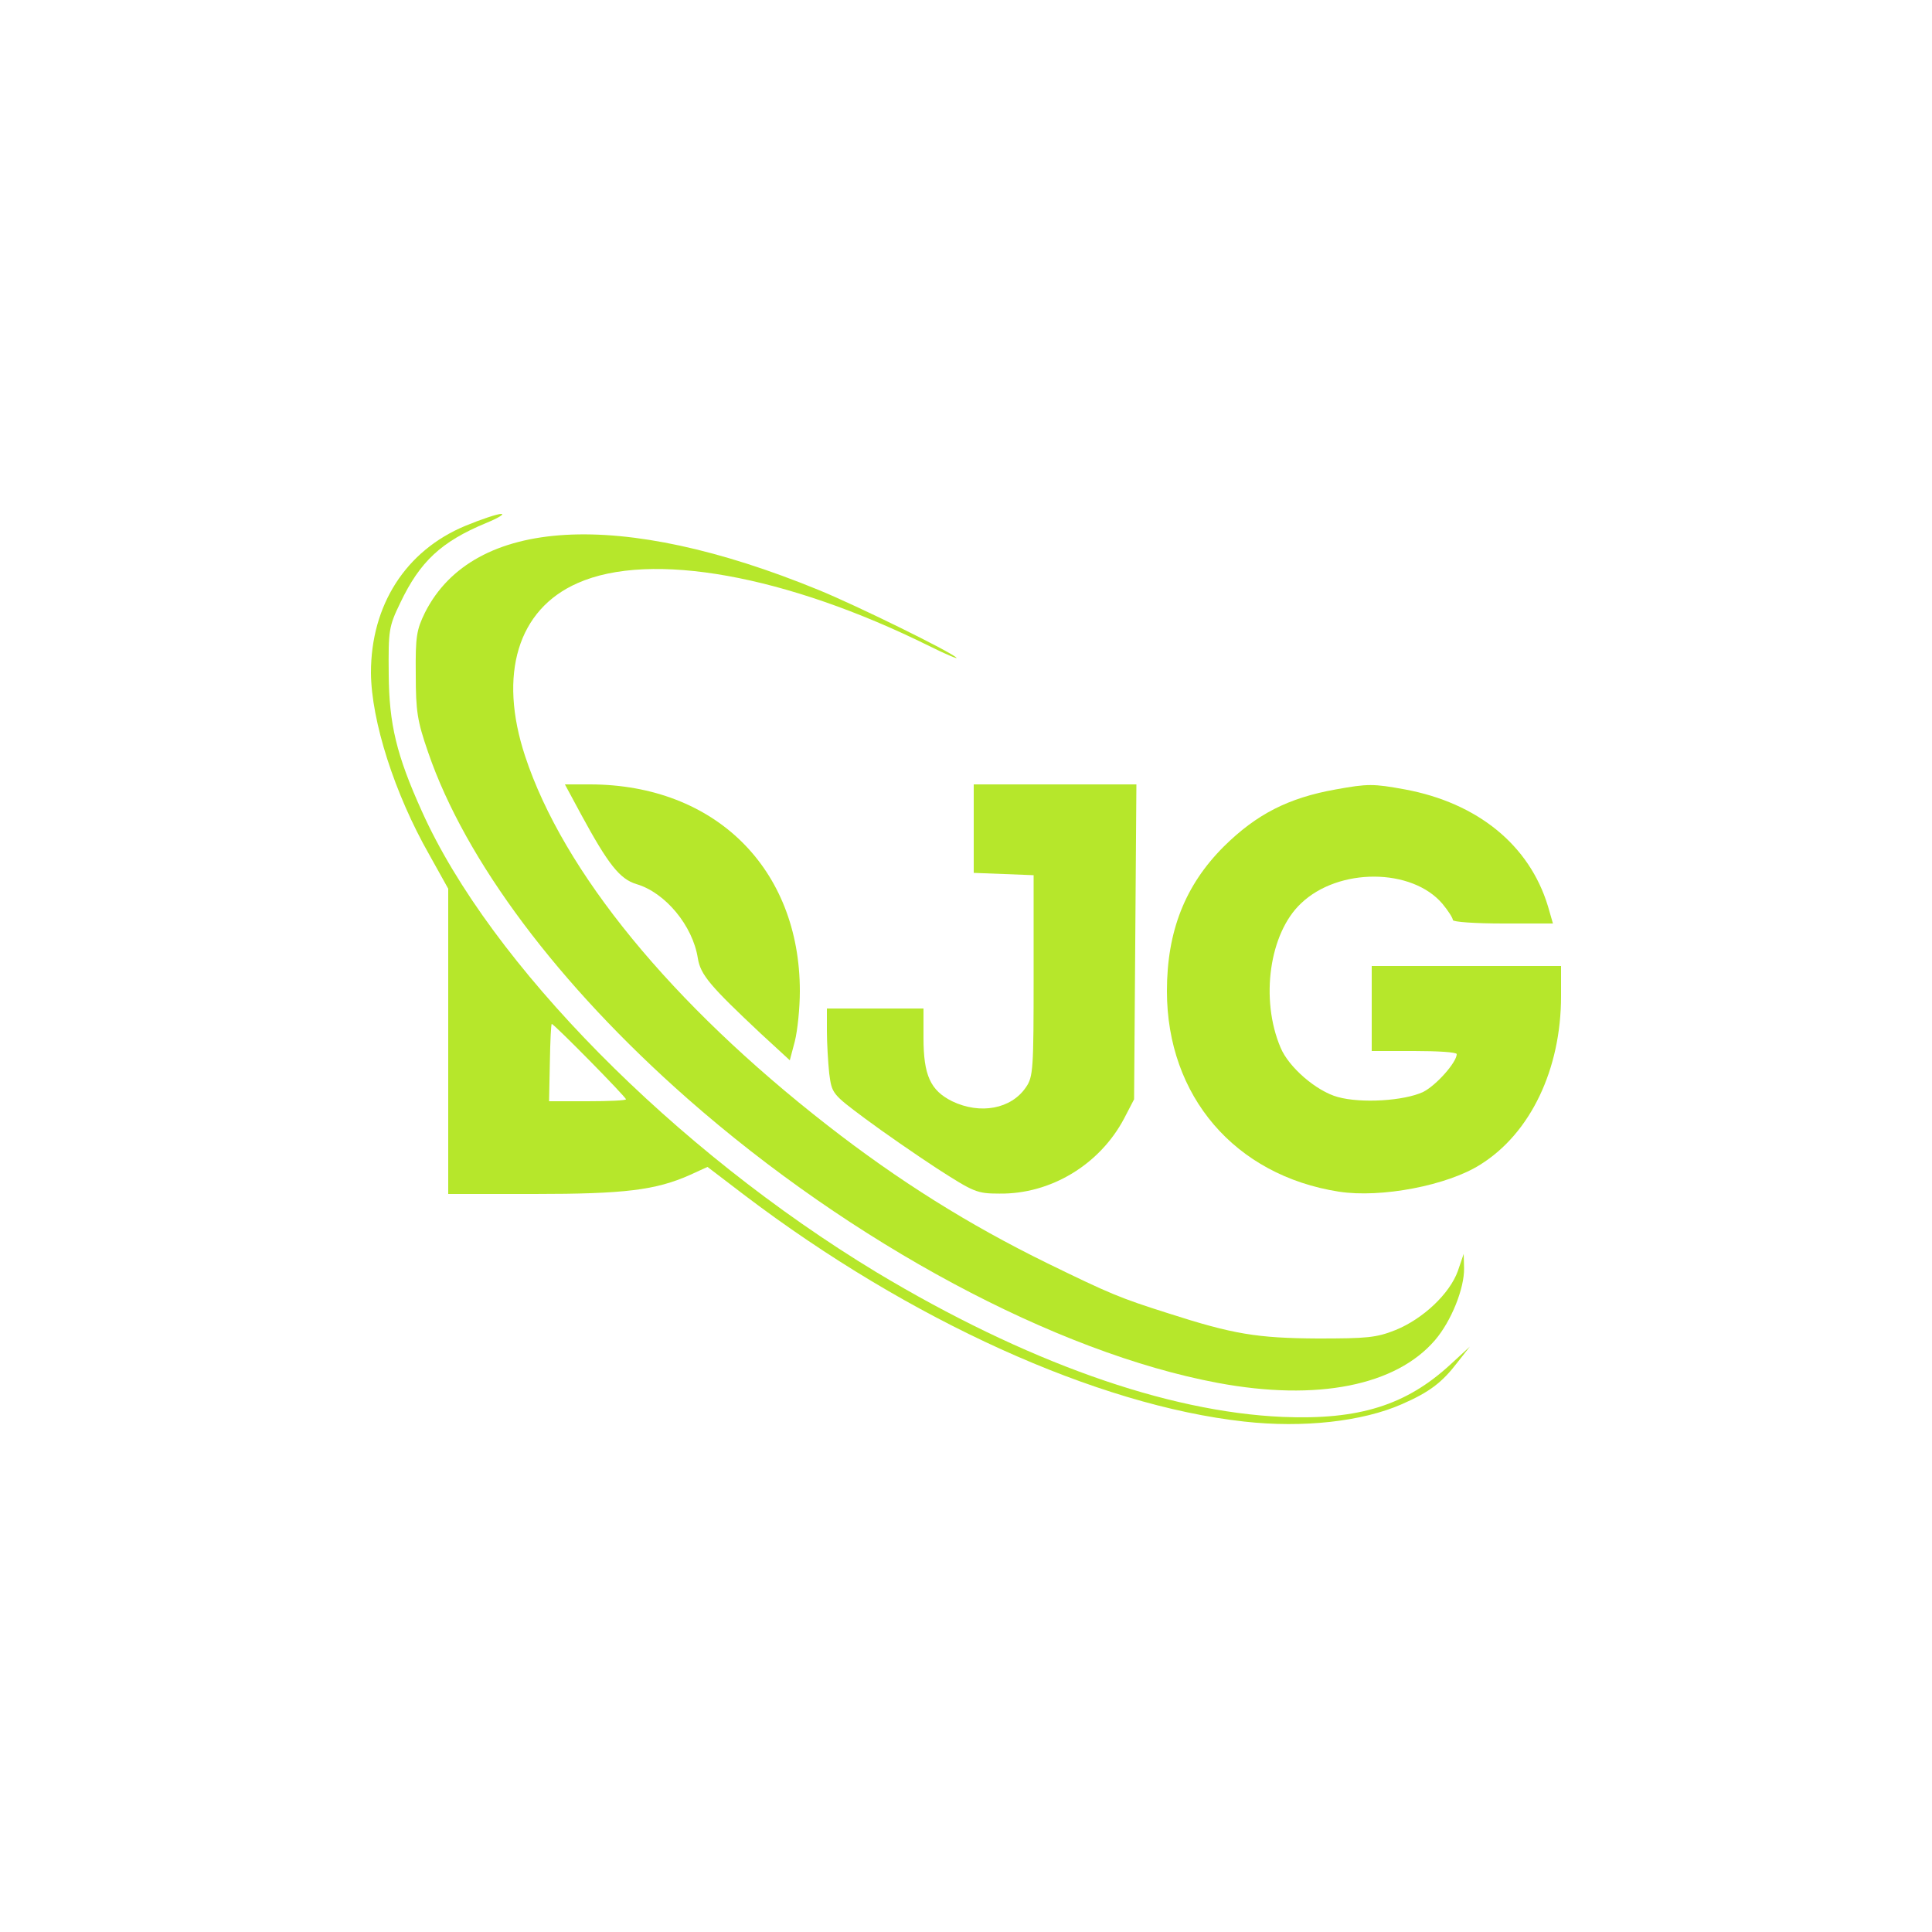 <svg width="156" height="156" viewBox="0 0 156 156" fill="none" xmlns="http://www.w3.org/2000/svg">
<g clip-path="url(#clip0_7_64)">
<path d="M100.464 114.785C88.577 113.474 73.445 106.61 60.154 96.533L57.127 94.224L55.692 94.879C52.946 96.096 50.45 96.408 43.15 96.408H36.192V84.084V71.76L34.663 69.014C31.855 64.085 29.983 58.219 29.952 54.319C29.952 48.859 32.76 44.46 37.565 42.463C38.844 41.933 40.154 41.496 40.466 41.496C40.778 41.496 40.217 41.839 39.218 42.245C35.63 43.742 33.914 45.334 32.323 48.672C31.387 50.606 31.356 50.887 31.387 54.444C31.418 58.469 32.011 60.965 34.07 65.52C39.593 77.813 54.444 92.851 70.793 102.742C82.742 109.918 94.162 114.005 103.584 114.41C109.73 114.66 113.537 113.474 117.125 110.167L118.685 108.732L117.655 110.042C116.438 111.634 115.409 112.414 113.194 113.381C110.011 114.785 105.206 115.315 100.464 114.785ZM50.544 88.764C50.544 88.577 44.741 82.68 44.554 82.68C44.491 82.68 44.429 84.084 44.398 85.8L44.335 88.92H47.424C49.14 88.92 50.544 88.858 50.544 88.764Z" fill="#B6E72B"/>
<path d="M98.342 111.665C85.27 109.231 68.765 100.37 55.505 88.702C45.084 79.529 37.565 69.482 34.57 60.746C33.696 58.219 33.571 57.439 33.571 54.444C33.54 51.386 33.634 50.856 34.32 49.452C38.22 41.746 50.076 41.059 66.113 47.642C69.17 48.89 76.783 52.634 77.22 53.102C77.407 53.258 76.409 52.853 75.036 52.166C63.523 46.457 52.541 44.46 46.644 47.081C41.808 49.202 40.217 54.444 42.401 61.058C45.49 70.418 54.226 81.058 66.799 90.854C72.602 95.378 78.25 98.904 84.552 101.993C89.669 104.489 90.418 104.801 94.349 106.049C99.59 107.734 101.494 108.046 106.392 108.077C110.386 108.077 111.134 108.014 112.694 107.39C114.91 106.486 117.062 104.458 117.718 102.617L118.186 101.244L118.217 102.398C118.248 104.021 117.187 106.673 115.877 108.202C112.726 111.883 106.361 113.162 98.342 111.665Z" fill="#B6E72B"/>
<path d="M75.66 94.349C73.944 93.226 71.323 91.416 69.857 90.324C67.174 88.327 67.174 88.296 66.955 86.674C66.862 85.769 66.768 84.209 66.768 83.242V81.432H70.668H74.568V83.803C74.568 86.83 75.13 88.046 76.877 88.92C79.154 90.012 81.65 89.544 82.836 87.797C83.429 86.954 83.46 86.299 83.46 78.78V70.668L81.058 70.574L78.624 70.481V66.924V63.336H85.176H91.759L91.666 76.066L91.572 88.764L90.761 90.324C88.795 94.037 84.833 96.439 80.683 96.377C78.874 96.377 78.624 96.252 75.66 94.349Z" fill="#B6E72B"/>
<path d="M108.108 96.221C99.715 94.91 94.224 88.514 94.224 80.028C94.224 75.192 95.69 71.479 98.81 68.359C101.462 65.738 104.021 64.428 107.858 63.742C110.448 63.274 110.885 63.274 113.443 63.742C119.309 64.834 123.49 68.234 124.987 73.164L125.393 74.568H121.368C119.09 74.568 117.312 74.443 117.312 74.287C117.312 74.131 116.938 73.538 116.47 72.977C114.005 70.075 108.077 70.044 105.05 72.946C102.492 75.348 101.743 80.683 103.397 84.583C104.052 86.174 106.298 88.109 108.014 88.577C109.918 89.107 113.381 88.889 114.91 88.171C115.97 87.641 117.624 85.769 117.624 85.114C117.624 84.958 116.095 84.864 114.192 84.864H110.76V81.432V78H118.404H126.048V80.434C126.048 86.33 123.583 91.51 119.527 94.037C116.875 95.722 111.509 96.751 108.108 96.221Z" fill="#B6E72B"/>
<path d="M61.433 83.46C57.346 79.622 56.566 78.718 56.347 77.376C55.942 74.755 53.726 72.072 51.386 71.386C50.045 70.98 49.109 69.794 46.925 65.77L45.614 63.336H47.674C57.751 63.367 64.584 70.138 64.584 80.028C64.584 81.401 64.397 83.21 64.178 84.084L63.773 85.613L61.433 83.46Z" fill="#B6E72B"/>
</g>
<defs>
<clipPath id="clip0_7_64">
<rect width="156" height="156" fill="white"/>
</clipPath>
</defs>
</svg>
